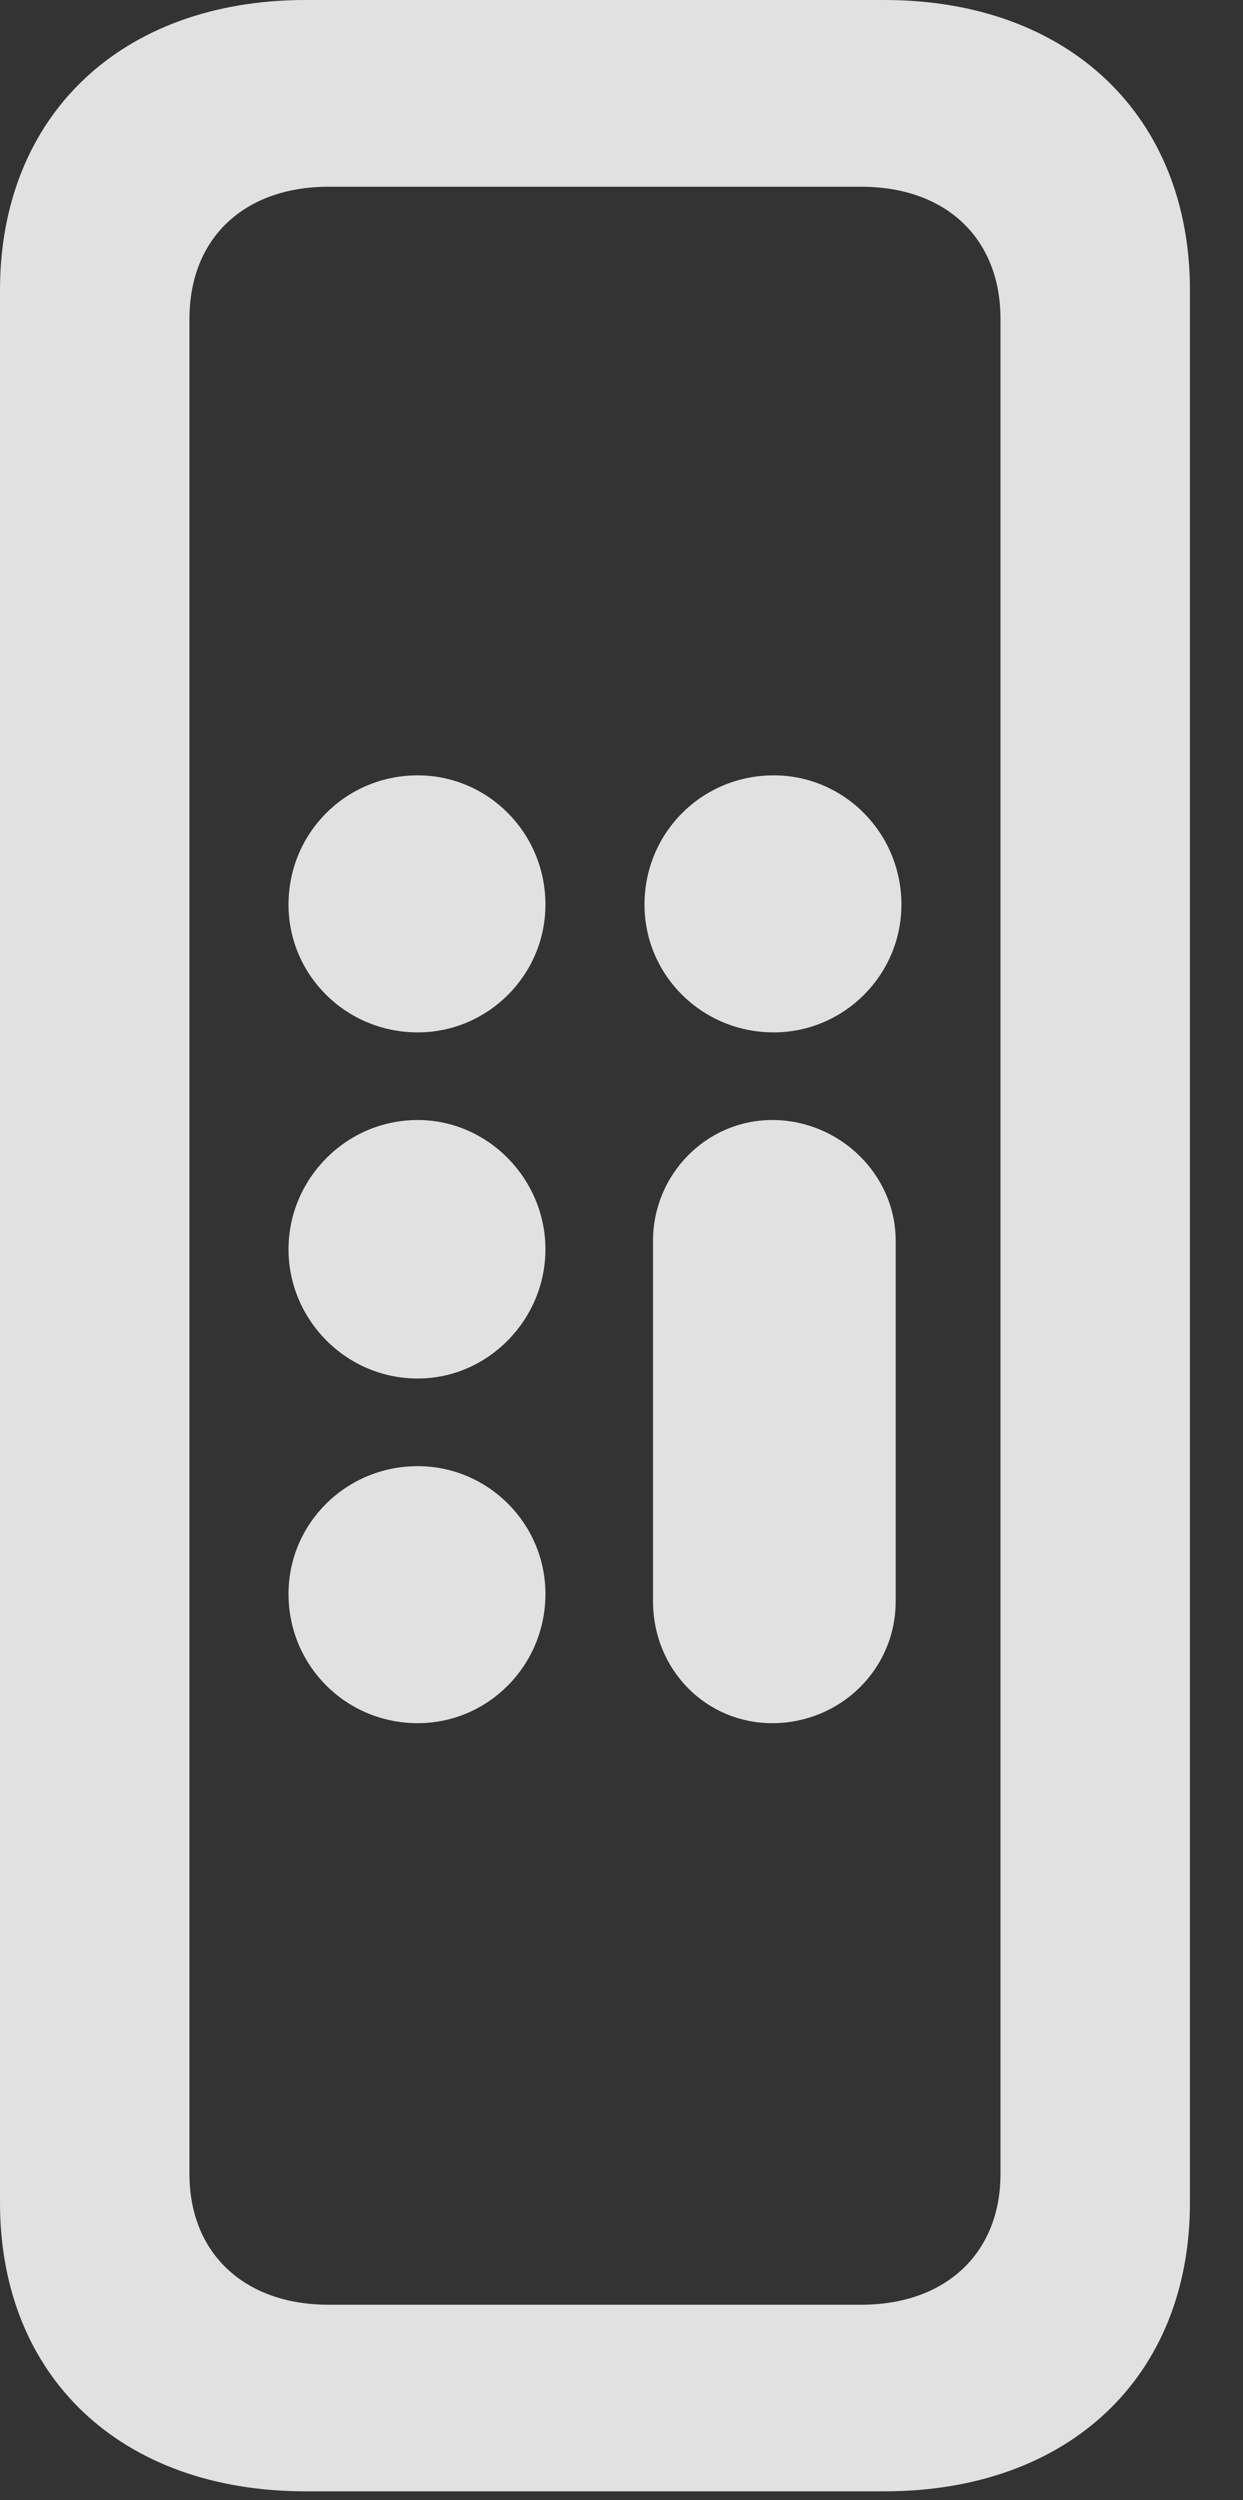 <?xml version="1.0" encoding="UTF-8"?>
<!--Generator: Apple Native CoreSVG 341-->
<!DOCTYPE svg
PUBLIC "-//W3C//DTD SVG 1.1//EN"
       "http://www.w3.org/Graphics/SVG/1.1/DTD/svg11.dtd">
<svg version="1.1" xmlns="http://www.w3.org/2000/svg" xmlns:xlink="http://www.w3.org/1999/xlink" viewBox="0 0 8.457 17.002">
 <rect x="0" y="0" width="8.457" height="17.002" fill="#333333" stroke="none"/>
 <g>
  <rect height="17.002" opacity="0" width="8.457" x="0" y="0"/>
  <path d="M2.08 16.943L6.016 16.943C7.275 16.943 8.096 16.162 8.096 14.98L8.096 1.973C8.096 0.791 7.275 0 6.016 0L2.08 0C0.82 0 0 0.791 0 1.973L0 14.98C0 16.162 0.82 16.943 2.08 16.943ZM2.236 15.674C1.66 15.674 1.289 15.322 1.289 14.785L1.289 2.168C1.289 1.621 1.66 1.27 2.236 1.27L5.859 1.27C6.436 1.27 6.807 1.621 6.807 2.168L6.807 14.785C6.807 15.322 6.436 15.674 5.859 15.674ZM2.842 7.021C3.32 7.021 3.711 6.631 3.711 6.152C3.711 5.664 3.32 5.273 2.842 5.273C2.354 5.273 1.963 5.664 1.963 6.152C1.963 6.631 2.354 7.021 2.842 7.021ZM5.264 7.021C5.742 7.021 6.133 6.631 6.133 6.152C6.133 5.664 5.742 5.273 5.264 5.273C4.775 5.273 4.385 5.664 4.385 6.152C4.385 6.631 4.775 7.021 5.264 7.021ZM2.842 9.375C3.32 9.375 3.711 8.975 3.711 8.496C3.711 8.018 3.32 7.617 2.842 7.617C2.354 7.617 1.963 8.018 1.963 8.496C1.963 8.975 2.354 9.375 2.842 9.375ZM2.842 11.719C3.32 11.719 3.711 11.328 3.711 10.84C3.711 10.361 3.32 9.971 2.842 9.971C2.354 9.971 1.963 10.361 1.963 10.84C1.963 11.328 2.354 11.719 2.842 11.719ZM5.254 11.719C5.713 11.719 6.094 11.357 6.094 10.889L6.094 8.438C6.094 7.988 5.713 7.617 5.254 7.617C4.805 7.617 4.443 7.988 4.443 8.438L4.443 10.889C4.443 11.357 4.805 11.719 5.254 11.719Z" fill="white" fill-opacity="0.85"/>
 </g>
</svg>
